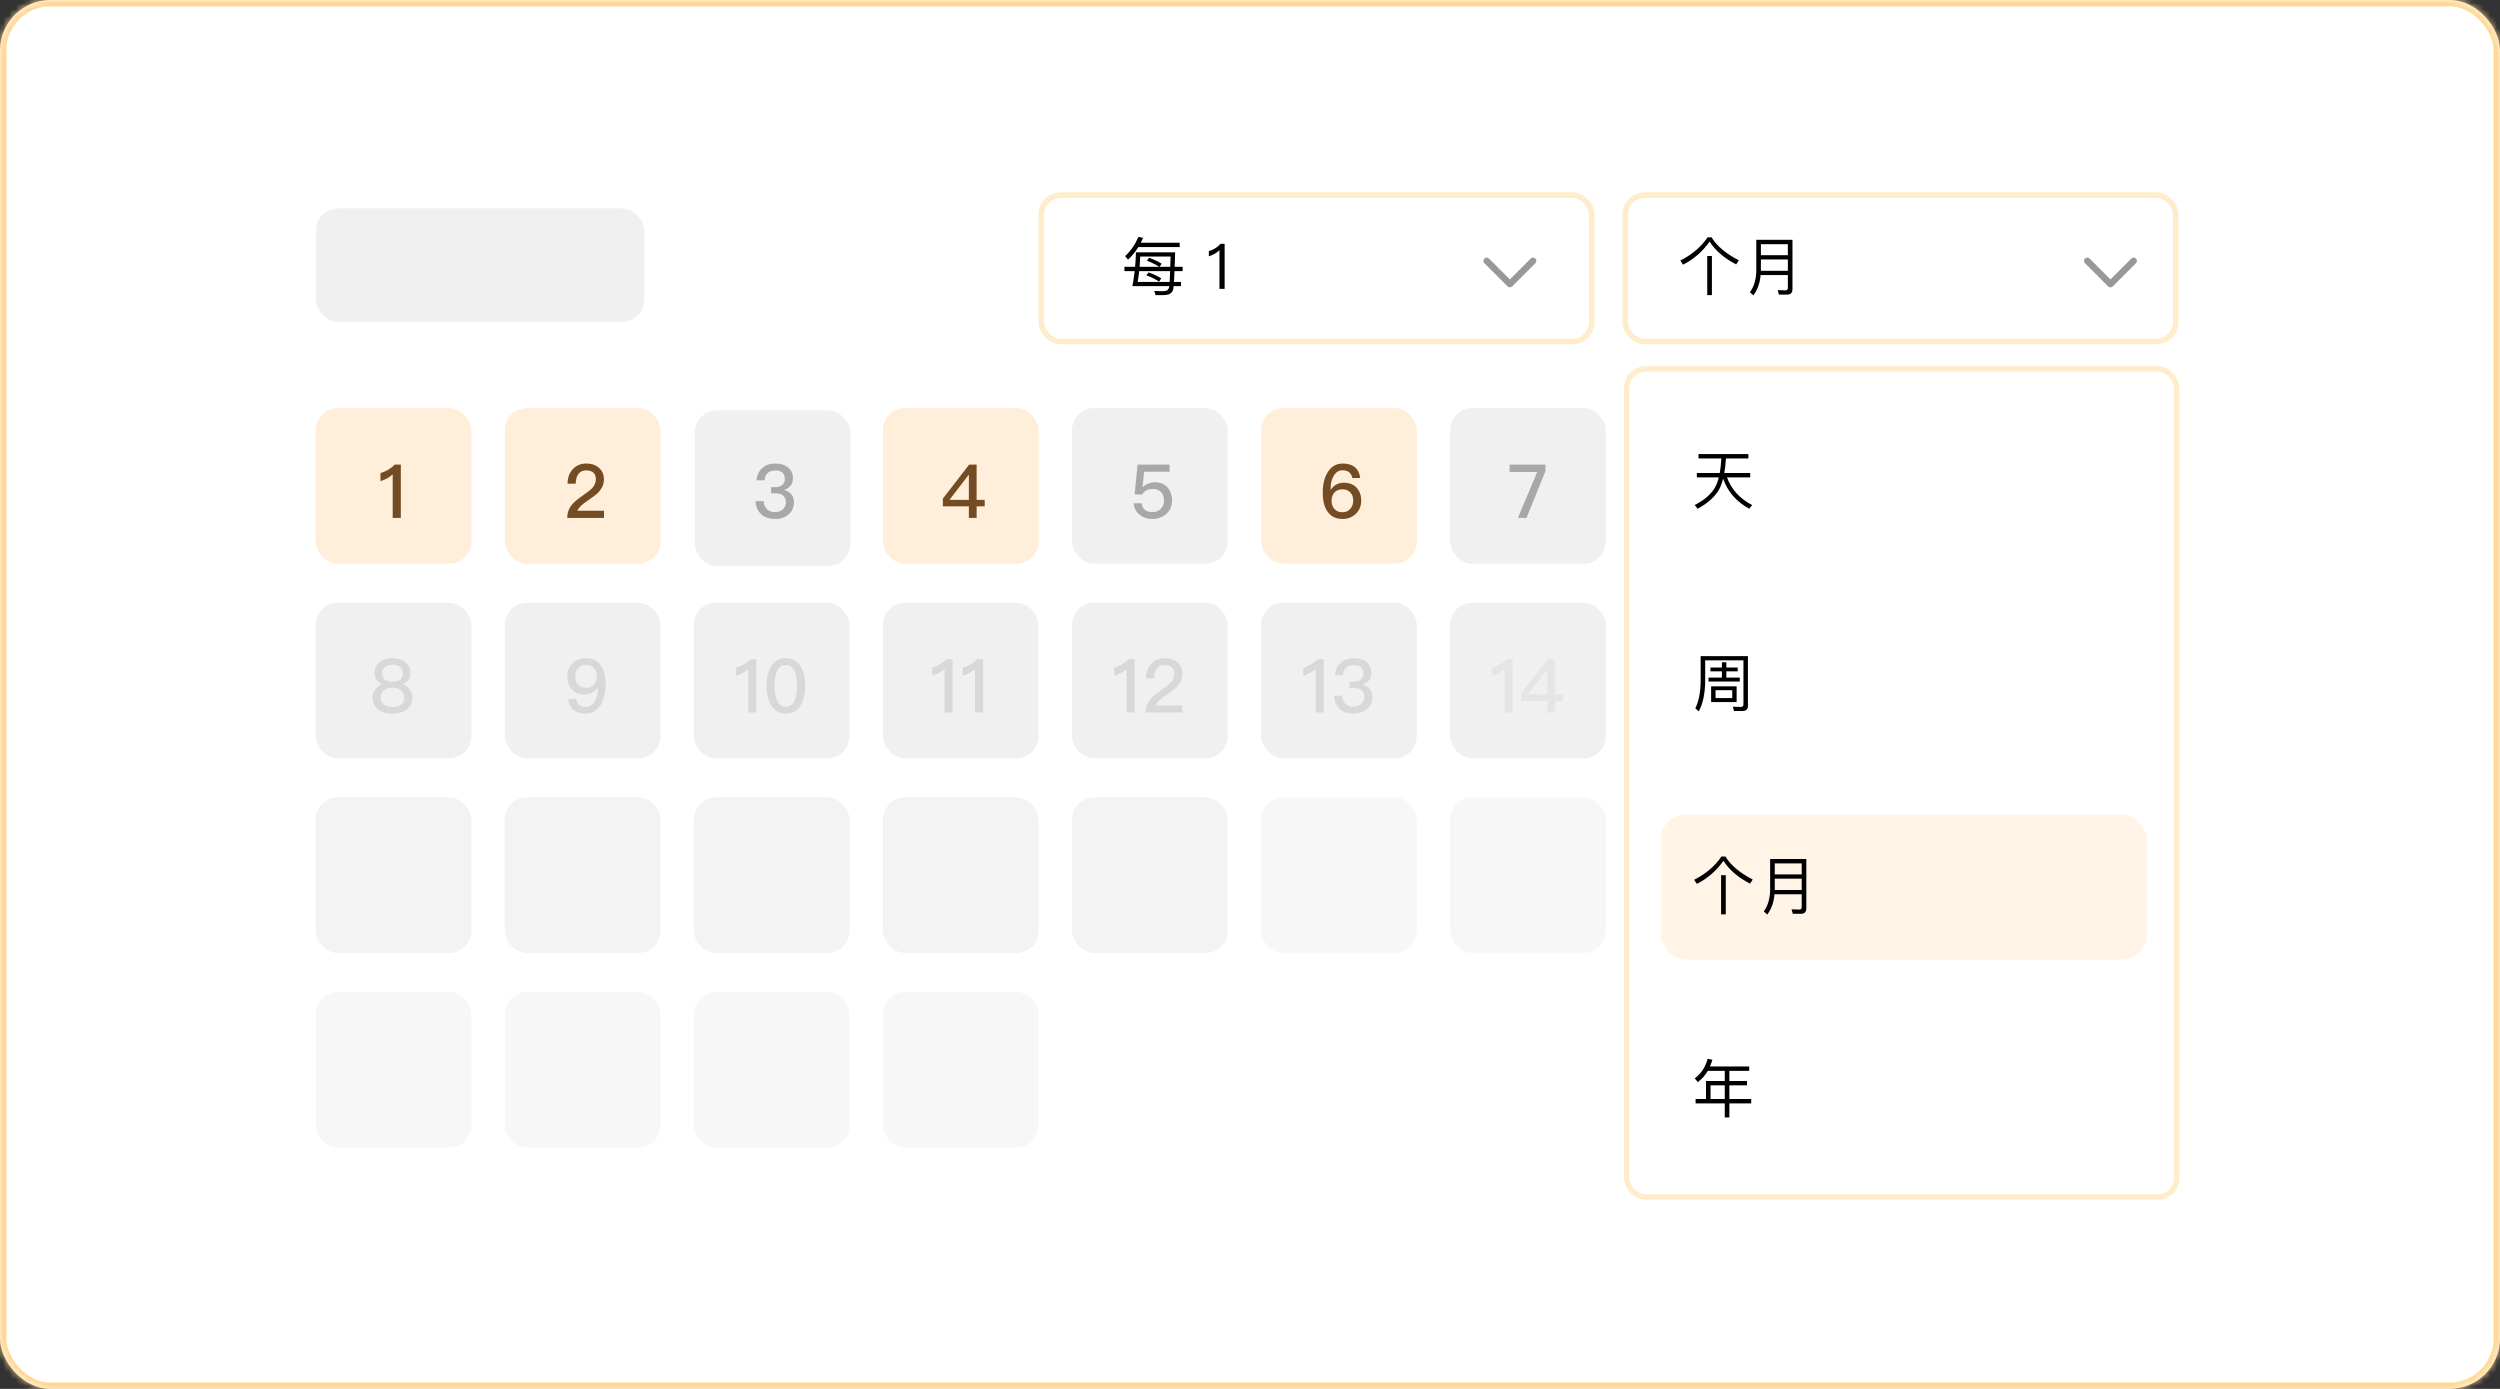<svg width="396" height="220" viewBox="0 0 396 220" fill="none" xmlns="http://www.w3.org/2000/svg">
<rect x="0" y="0" width="396" height="220" fill="#333333" stroke="none"/>
<rect width="396" height="220" rx="8" fill="white"/>
<mask id="mask0_690_174848" style="mask-type:luminance" maskUnits="userSpaceOnUse" x="0" y="0" width="396" height="220">
<rect width="396" height="220" rx="8" fill="white"/>
</mask>
<g mask="url(#mask0_690_174848)">
<rect x="50" y="64.634" width="24.665" height="24.665" rx="3.524" fill="#FFEFDA"/>
<path d="M62.522 73.59C62.237 73.898 61.883 74.17 61.457 74.43C61.031 74.667 60.64 74.833 60.261 74.927V76.205C61.042 75.98 61.693 75.625 62.202 75.14V82.039H63.492V73.59H62.522Z" fill="#734C24"/>
<rect x="50" y="95.465" width="24.665" height="24.665" rx="3.524" fill="#F0F0F0"/>
<path opacity="0.1" d="M62.17 104.255C61.271 104.255 60.549 104.492 60.029 104.965C59.555 105.391 59.319 105.924 59.319 106.551C59.319 106.989 59.413 107.356 59.603 107.651C59.816 107.971 60.135 108.208 60.561 108.373V108.409C60.147 108.503 59.804 108.74 59.52 109.119C59.188 109.521 59.023 109.983 59.023 110.515C59.023 111.26 59.295 111.864 59.839 112.337C60.383 112.799 61.164 113.035 62.17 113.035C63.164 113.035 63.945 112.799 64.501 112.337C65.046 111.864 65.318 111.26 65.318 110.515C65.318 109.983 65.152 109.521 64.821 109.119C64.537 108.74 64.182 108.503 63.779 108.409V108.373C64.206 108.208 64.525 107.971 64.738 107.651C64.927 107.356 65.022 106.989 65.022 106.551C65.022 105.924 64.785 105.391 64.312 104.965C63.779 104.492 63.07 104.255 62.17 104.255ZM62.17 105.285C62.691 105.285 63.105 105.415 63.413 105.699C63.673 105.936 63.815 106.243 63.815 106.598C63.815 107.001 63.697 107.32 63.484 107.557C63.2 107.841 62.762 107.983 62.17 107.983C61.567 107.983 61.129 107.841 60.857 107.557C60.632 107.32 60.526 107.001 60.526 106.598C60.526 106.243 60.656 105.936 60.928 105.699C61.236 105.415 61.65 105.285 62.17 105.285ZM62.17 108.941C62.786 108.941 63.247 109.095 63.578 109.403C63.886 109.675 64.04 110.042 64.04 110.515C64.04 110.953 63.886 111.308 63.578 111.58C63.235 111.852 62.762 111.994 62.17 111.994C61.567 111.994 61.105 111.852 60.786 111.58C60.455 111.308 60.301 110.953 60.301 110.515C60.301 110.042 60.455 109.675 60.774 109.391C61.082 109.083 61.555 108.941 62.17 108.941Z" fill="black"/>
<rect opacity="0.8" x="50" y="126.296" width="24.665" height="24.665" rx="3.524" fill="#F0F0F0"/>
<rect opacity="0.5" x="50" y="157.127" width="24.665" height="24.665" rx="3.524" fill="#F0F0F0"/>
<rect x="79.953" y="64.634" width="24.665" height="24.665" rx="3.524" fill="#FFEFDA"/>
<path d="M92.894 73.424C91.995 73.424 91.261 73.72 90.717 74.336C90.184 74.904 89.912 75.661 89.9 76.608H91.19C91.214 75.921 91.356 75.412 91.64 75.057C91.912 74.691 92.314 74.513 92.847 74.513C93.344 74.513 93.734 74.631 93.995 74.868C94.255 75.105 94.385 75.46 94.385 75.933C94.385 76.43 94.184 76.891 93.805 77.317C93.569 77.566 93.166 77.885 92.598 78.288C91.64 78.95 91.001 79.459 90.693 79.826C90.125 80.465 89.853 81.199 89.853 82.039H95.675V80.903H91.451C91.628 80.441 92.172 79.909 93.084 79.305C93.924 78.737 94.504 78.288 94.835 77.945C95.379 77.341 95.663 76.678 95.663 75.945C95.663 75.199 95.403 74.596 94.894 74.123C94.373 73.649 93.699 73.424 92.894 73.424Z" fill="#734C24"/>
<rect x="79.953" y="95.465" width="24.665" height="24.665" rx="3.524" fill="#F0F0F0"/>
<path opacity="0.1" d="M92.79 104.255C91.95 104.255 91.252 104.528 90.684 105.084C90.116 105.628 89.844 106.314 89.844 107.166C89.844 107.995 90.081 108.669 90.566 109.19C91.063 109.722 91.737 109.994 92.566 109.994C93.004 109.994 93.394 109.9 93.737 109.734C94.092 109.545 94.4 109.273 94.636 108.906H94.684C94.684 108.965 94.695 109.012 94.695 109.06C94.695 109.876 94.518 110.562 94.187 111.107C93.832 111.675 93.37 111.97 92.79 111.97C91.939 111.97 91.418 111.556 91.252 110.74H89.998C90.211 112.266 91.134 113.035 92.779 113.035C93.749 113.035 94.518 112.598 95.098 111.746C95.654 110.894 95.938 109.781 95.938 108.409C95.938 107.107 95.666 106.101 95.145 105.38C94.601 104.622 93.82 104.255 92.79 104.255ZM92.838 105.32C93.335 105.32 93.749 105.486 94.068 105.817C94.376 106.137 94.542 106.575 94.542 107.131C94.542 107.675 94.388 108.125 94.08 108.456C93.773 108.787 93.347 108.953 92.826 108.953C92.293 108.953 91.879 108.787 91.584 108.456C91.264 108.137 91.11 107.711 91.11 107.166C91.11 106.622 91.264 106.184 91.584 105.841C91.891 105.486 92.317 105.32 92.838 105.32Z" fill="black"/>
<rect opacity="0.8" x="79.953" y="126.296" width="24.665" height="24.665" rx="3.524" fill="#F0F0F0"/>
<rect opacity="0.5" x="79.953" y="157.127" width="24.665" height="24.665" rx="3.524" fill="#F0F0F0"/>
<rect x="110.051" y="65" width="24.665" height="24.665" rx="3.524" fill="#F0F0F0"/>
<path opacity="0.3" d="M122.792 73.424C121.964 73.424 121.289 73.649 120.769 74.123C120.213 74.596 119.905 75.247 119.834 76.087H121.1C121.147 75.566 121.325 75.176 121.609 74.915C121.893 74.655 122.295 74.525 122.804 74.525C123.301 74.525 123.691 74.631 123.952 74.868C124.188 75.093 124.319 75.412 124.319 75.838C124.319 76.264 124.177 76.596 123.916 76.82C123.656 77.045 123.265 77.164 122.745 77.164H122.141V78.134H122.757C123.313 78.134 123.739 78.252 124.023 78.489C124.33 78.726 124.484 79.092 124.484 79.589C124.484 80.015 124.33 80.359 124.046 80.642C123.715 80.95 123.277 81.116 122.733 81.116C122.236 81.116 121.834 80.974 121.526 80.69C121.171 80.382 120.994 79.944 120.97 79.376H119.668C119.739 80.323 120.071 81.045 120.662 81.542C121.183 81.98 121.881 82.204 122.745 82.204C123.644 82.204 124.39 81.944 124.958 81.447C125.49 80.95 125.762 80.311 125.762 79.53C125.762 79.033 125.62 78.619 125.336 78.3C125.076 77.992 124.697 77.755 124.2 77.602C125.123 77.294 125.597 76.667 125.597 75.744C125.597 75.022 125.336 74.454 124.839 74.04C124.319 73.626 123.644 73.424 122.792 73.424Z" fill="black"/>
<rect x="109.898" y="95.465" width="24.665" height="24.665" rx="3.524" fill="#F0F0F0"/>
<path opacity="0.1" d="M118.849 104.421C118.565 104.729 118.21 105.001 117.784 105.261C117.358 105.498 116.968 105.664 116.589 105.758V107.036C117.37 106.811 118.021 106.456 118.53 105.971V112.87H119.819V104.421H118.849ZM124.484 104.255C123.49 104.255 122.721 104.67 122.176 105.51C121.679 106.279 121.431 107.32 121.431 108.645C121.431 109.959 121.679 111 122.176 111.781C122.721 112.609 123.49 113.035 124.484 113.035C125.478 113.035 126.247 112.609 126.791 111.781C127.288 111 127.537 109.947 127.537 108.645C127.537 107.332 127.288 106.291 126.791 105.51C126.247 104.67 125.478 104.255 124.484 104.255ZM124.484 105.344C125.17 105.344 125.667 105.723 125.951 106.492C126.152 107.013 126.259 107.734 126.259 108.645C126.259 109.545 126.152 110.267 125.951 110.799C125.667 111.556 125.17 111.947 124.484 111.947C123.786 111.947 123.301 111.556 123.017 110.799C122.804 110.267 122.709 109.545 122.709 108.645C122.709 107.734 122.804 107.013 123.017 106.492C123.301 105.723 123.786 105.344 124.484 105.344Z" fill="black"/>
<rect opacity="0.8" x="109.898" y="126.296" width="24.665" height="24.665" rx="3.524" fill="#F0F0F0"/>
<rect opacity="0.5" x="109.898" y="157.127" width="24.665" height="24.665" rx="3.524" fill="#F0F0F0"/>
<rect x="139.852" y="64.634" width="24.665" height="24.665" rx="3.524" fill="#FFEFDA"/>
<path d="M153.514 73.59L149.349 78.986V80.205H153.467V82.039H154.698V80.205H155.976V79.175H154.698V73.59H153.514ZM153.432 75.223H153.467V79.175H150.402L153.432 75.223Z" fill="#734C24"/>
<rect x="139.852" y="95.465" width="24.665" height="24.665" rx="3.524" fill="#F0F0F0"/>
<path opacity="0.1" d="M149.931 104.421C149.647 104.729 149.292 105.001 148.866 105.261C148.44 105.498 148.049 105.664 147.671 105.758V107.036C148.452 106.811 149.102 106.456 149.611 105.971V112.87H150.901V104.421H149.931ZM154.761 104.421C154.477 104.729 154.122 105.001 153.696 105.261C153.27 105.498 152.879 105.664 152.501 105.758V107.036C153.282 106.811 153.933 106.456 154.441 105.971V112.87H155.731V104.421H154.761Z" fill="black"/>
<rect opacity="0.8" x="139.852" y="126.296" width="24.665" height="24.665" rx="3.524" fill="#F0F0F0"/>
<rect opacity="0.5" x="139.852" y="157.127" width="24.665" height="24.665" rx="3.524" fill="#F0F0F0"/>
<rect x="169.801" y="64.634" width="24.665" height="24.665" rx="3.524" fill="#F0F0F0"/>
<path opacity="0.3" d="M180.186 73.59L179.724 78.323H180.931C181.097 78.016 181.322 77.791 181.63 77.649C181.914 77.507 182.233 77.448 182.612 77.448C183.18 77.448 183.606 77.613 183.913 77.945C184.221 78.276 184.375 78.737 184.375 79.329C184.375 79.873 184.197 80.299 183.842 80.631C183.487 80.95 183.05 81.116 182.529 81.116C182.056 81.116 181.677 81.009 181.393 80.796C181.073 80.56 180.884 80.193 180.837 79.719H179.571C179.63 80.501 179.961 81.128 180.565 81.577C181.109 81.991 181.76 82.204 182.517 82.204C183.357 82.204 184.079 81.956 184.682 81.459C185.321 80.903 185.653 80.193 185.653 79.317C185.653 78.406 185.392 77.696 184.895 77.175C184.398 76.655 183.748 76.394 182.955 76.394C182.576 76.394 182.221 76.454 181.914 76.584C181.57 76.702 181.275 76.891 181.014 77.164H180.979L181.227 74.726H185.274V73.59H180.186Z" fill="black"/>
<rect x="169.801" y="95.465" width="24.665" height="24.665" rx="3.524" fill="#F0F0F0"/>
<path opacity="0.1" d="M178.751 104.421C178.467 104.729 178.112 105.001 177.686 105.261C177.26 105.498 176.87 105.664 176.491 105.758V107.036C177.272 106.811 177.923 106.456 178.432 105.971V112.87H179.722V104.421H178.751ZM184.516 104.255C183.617 104.255 182.883 104.551 182.339 105.167C181.807 105.735 181.534 106.492 181.523 107.438H182.812C182.836 106.752 182.978 106.243 183.262 105.888C183.534 105.522 183.937 105.344 184.469 105.344C184.966 105.344 185.356 105.462 185.617 105.699C185.877 105.936 186.007 106.291 186.007 106.764C186.007 107.261 185.806 107.722 185.427 108.148C185.191 108.397 184.788 108.716 184.22 109.119C183.262 109.781 182.623 110.29 182.315 110.657C181.747 111.296 181.475 112.03 181.475 112.87H187.297V111.734H183.073C183.25 111.272 183.795 110.74 184.706 110.136C185.546 109.568 186.126 109.119 186.457 108.776C187.001 108.172 187.285 107.509 187.285 106.776C187.285 106.03 187.025 105.427 186.516 104.954C185.995 104.48 185.321 104.255 184.516 104.255Z" fill="black"/>
<rect opacity="0.8" x="169.801" y="126.296" width="24.665" height="24.665" rx="3.524" fill="#F0F0F0"/>
<rect x="199.754" y="64.634" width="24.665" height="24.665" rx="3.524" fill="#FFEFDA"/>
<path d="M212.683 73.424C211.713 73.424 210.932 73.85 210.364 74.714C209.796 75.566 209.524 76.678 209.524 78.051C209.524 79.341 209.784 80.347 210.305 81.069C210.849 81.826 211.63 82.204 212.671 82.204C213.5 82.204 214.21 81.92 214.778 81.376C215.334 80.832 215.618 80.134 215.618 79.293C215.618 78.465 215.369 77.779 214.884 77.246C214.387 76.726 213.724 76.466 212.896 76.466C212.446 76.466 212.056 76.548 211.725 76.726C211.358 76.903 211.062 77.175 210.825 77.554H210.778C210.766 77.483 210.766 77.436 210.766 77.4C210.766 76.572 210.932 75.897 211.275 75.353C211.618 74.773 212.08 74.489 212.671 74.489C213.523 74.489 214.032 74.892 214.21 75.72H215.464C215.251 74.182 214.316 73.424 212.683 73.424ZM212.636 77.507C213.156 77.507 213.582 77.672 213.89 78.004C214.198 78.311 214.352 78.749 214.352 79.293C214.352 79.826 214.186 80.264 213.866 80.619C213.559 80.962 213.145 81.139 212.624 81.139C212.115 81.139 211.701 80.974 211.393 80.642C211.074 80.311 210.92 79.873 210.92 79.329C210.92 78.773 211.074 78.335 211.382 78.004C211.689 77.672 212.103 77.507 212.636 77.507Z" fill="#734C24"/>
<rect x="199.754" y="95.465" width="24.665" height="24.665" rx="3.524" fill="#F0F0F0"/>
<path opacity="0.1" d="M208.704 104.421C208.42 104.729 208.065 105.001 207.64 105.261C207.214 105.498 206.823 105.664 206.444 105.758V107.036C207.225 106.811 207.876 106.456 208.385 105.971V112.87H209.675V104.421H208.704ZM214.422 104.255C213.594 104.255 212.919 104.48 212.399 104.954C211.843 105.427 211.535 106.078 211.464 106.918H212.73C212.777 106.397 212.955 106.007 213.239 105.746C213.523 105.486 213.925 105.356 214.434 105.356C214.931 105.356 215.321 105.462 215.582 105.699C215.818 105.924 215.949 106.243 215.949 106.669C215.949 107.095 215.807 107.427 215.546 107.651C215.286 107.876 214.895 107.995 214.375 107.995H213.771V108.965H214.387C214.943 108.965 215.369 109.083 215.653 109.32C215.96 109.557 216.114 109.923 216.114 110.42C216.114 110.846 215.96 111.189 215.676 111.473C215.345 111.781 214.907 111.947 214.363 111.947C213.866 111.947 213.464 111.805 213.156 111.521C212.801 111.213 212.624 110.775 212.6 110.207H211.298C211.369 111.154 211.701 111.876 212.292 112.373C212.813 112.811 213.511 113.035 214.375 113.035C215.274 113.035 216.02 112.775 216.588 112.278C217.12 111.781 217.392 111.142 217.392 110.361C217.392 109.864 217.25 109.45 216.966 109.131C216.706 108.823 216.327 108.586 215.83 108.432C216.753 108.125 217.226 107.498 217.226 106.575C217.226 105.853 216.966 105.285 216.469 104.871C215.949 104.457 215.274 104.255 214.422 104.255Z" fill="black"/>
<rect opacity="0.5" x="199.754" y="126.296" width="24.665" height="24.665" rx="3.524" fill="#F0F0F0"/>
<rect x="229.699" y="64.634" width="24.665" height="24.665" rx="3.524" fill="#F0F0F0"/>
<path opacity="0.3" d="M239.116 73.59V74.762H243.494L240.429 82.039H241.802L244.796 74.631V73.59H239.116Z" fill="black"/>
<rect x="229.699" y="95.465" width="24.665" height="24.665" rx="3.524" fill="#F0F0F0"/>
<path opacity="0.05" d="M238.65 104.421C238.366 104.729 238.011 105.001 237.585 105.261C237.159 105.498 236.768 105.664 236.39 105.758V107.036C237.171 106.811 237.821 106.456 238.33 105.971V112.87H239.62V104.421H238.65ZM245.137 104.421L240.971 109.817V111.036H245.089V112.87H246.32V111.036H247.598V110.006H246.32V104.421H245.137ZM245.054 106.054H245.089V110.006H242.025L245.054 106.054Z" fill="black"/>
<rect opacity="0.5" x="229.699" y="126.296" width="24.665" height="24.665" rx="3.524" fill="#F0F0F0"/>
<rect x="259.652" y="64.634" width="24.665" height="24.665" rx="3.524" fill="#F0F0F0"/>
<path opacity="0.2" d="M272.463 73.424C271.564 73.424 270.842 73.661 270.322 74.134C269.848 74.56 269.612 75.093 269.612 75.72C269.612 76.158 269.706 76.525 269.896 76.82C270.109 77.14 270.428 77.377 270.854 77.542V77.578C270.44 77.672 270.097 77.909 269.813 78.288C269.481 78.69 269.316 79.152 269.316 79.684C269.316 80.43 269.588 81.033 270.132 81.506C270.676 81.968 271.457 82.204 272.463 82.204C273.457 82.204 274.238 81.968 274.794 81.506C275.339 81.033 275.611 80.43 275.611 79.684C275.611 79.152 275.445 78.69 275.114 78.288C274.83 77.909 274.475 77.672 274.073 77.578V77.542C274.498 77.377 274.818 77.14 275.031 76.82C275.22 76.525 275.315 76.158 275.315 75.72C275.315 75.093 275.078 74.56 274.605 74.134C274.073 73.661 273.363 73.424 272.463 73.424ZM272.463 74.454C272.984 74.454 273.398 74.584 273.706 74.868C273.966 75.105 274.108 75.412 274.108 75.767C274.108 76.17 273.99 76.489 273.777 76.726C273.493 77.01 273.055 77.152 272.463 77.152C271.86 77.152 271.422 77.01 271.15 76.726C270.925 76.489 270.818 76.17 270.818 75.767C270.818 75.412 270.949 75.105 271.221 74.868C271.528 74.584 271.943 74.454 272.463 74.454ZM272.463 78.11C273.079 78.11 273.54 78.264 273.871 78.572C274.179 78.844 274.333 79.211 274.333 79.684C274.333 80.122 274.179 80.477 273.871 80.749C273.528 81.021 273.055 81.163 272.463 81.163C271.86 81.163 271.398 81.021 271.079 80.749C270.747 80.477 270.594 80.122 270.594 79.684C270.594 79.211 270.747 78.844 271.067 78.56C271.375 78.252 271.848 78.11 272.463 78.11Z" fill="black"/>
<rect x="259.652" y="95.465" width="24.665" height="24.665" rx="3.524" fill="#F0F0F0"/>
<path opacity="0.05" d="M269.771 104.421C269.487 104.729 269.132 105.001 268.706 105.261C268.28 105.498 267.889 105.664 267.511 105.758V107.036C268.292 106.811 268.942 106.456 269.451 105.971V112.87H270.741V104.421H269.771ZM272.222 104.421V105.593H276.601L273.536 112.87H274.909L277.902 105.462V104.421H272.222Z" fill="black"/>
<rect opacity="0.5" x="259.652" y="126.296" width="24.665" height="24.665" rx="3.524" fill="#F0F0F0"/>
<rect x="289.602" y="64.634" width="24.665" height="24.665" rx="3.524" fill="#F0F0F0"/>
<path opacity="0.2" d="M302.318 73.424C301.478 73.424 300.78 73.697 300.212 74.253C299.644 74.797 299.371 75.483 299.371 76.335C299.371 77.164 299.608 77.838 300.093 78.359C300.59 78.891 301.265 79.163 302.093 79.163C302.531 79.163 302.921 79.069 303.264 78.903C303.619 78.714 303.927 78.442 304.164 78.075H304.211C304.211 78.134 304.223 78.181 304.223 78.229C304.223 79.045 304.045 79.731 303.714 80.276C303.359 80.844 302.898 81.139 302.318 81.139C301.466 81.139 300.945 80.725 300.78 79.909H299.525C299.738 81.435 300.661 82.204 302.306 82.204C303.276 82.204 304.045 81.767 304.625 80.915C305.181 80.063 305.465 78.95 305.465 77.578C305.465 76.276 305.193 75.27 304.673 74.549C304.128 73.791 303.347 73.424 302.318 73.424ZM302.365 74.489C302.862 74.489 303.276 74.655 303.596 74.986C303.903 75.306 304.069 75.744 304.069 76.3C304.069 76.844 303.915 77.294 303.608 77.625C303.3 77.956 302.874 78.122 302.353 78.122C301.821 78.122 301.407 77.956 301.111 77.625C300.791 77.306 300.638 76.88 300.638 76.335C300.638 75.791 300.791 75.353 301.111 75.01C301.419 74.655 301.844 74.489 302.365 74.489Z" fill="black"/>
<rect x="289.602" y="95.465" width="24.665" height="24.665" rx="3.524" fill="#F0F0F0"/>
<path opacity="0.05" d="M298.552 104.421C298.268 104.729 297.913 105.001 297.487 105.261C297.061 105.498 296.671 105.664 296.292 105.758V107.036C297.073 106.811 297.724 106.456 298.233 105.971V112.87H299.522V104.421H298.552ZM304.187 104.255C303.288 104.255 302.566 104.492 302.045 104.965C301.572 105.391 301.335 105.924 301.335 106.551C301.335 106.989 301.43 107.356 301.619 107.651C301.832 107.971 302.152 108.208 302.578 108.373V108.409C302.164 108.503 301.82 108.74 301.536 109.119C301.205 109.521 301.039 109.983 301.039 110.515C301.039 111.26 301.312 111.864 301.856 112.337C302.4 112.799 303.181 113.035 304.187 113.035C305.181 113.035 305.962 112.799 306.518 112.337C307.062 111.864 307.334 111.26 307.334 110.515C307.334 109.983 307.169 109.521 306.837 109.119C306.553 108.74 306.199 108.503 305.796 108.409V108.373C306.222 108.208 306.542 107.971 306.755 107.651C306.944 107.356 307.039 106.989 307.039 106.551C307.039 105.924 306.802 105.391 306.329 104.965C305.796 104.492 305.086 104.255 304.187 104.255ZM304.187 105.285C304.708 105.285 305.122 105.415 305.429 105.699C305.69 105.936 305.832 106.243 305.832 106.598C305.832 107.001 305.713 107.32 305.5 107.557C305.216 107.841 304.779 107.983 304.187 107.983C303.583 107.983 303.146 107.841 302.873 107.557C302.649 107.32 302.542 107.001 302.542 106.598C302.542 106.243 302.672 105.936 302.944 105.699C303.252 105.415 303.666 105.285 304.187 105.285ZM304.187 108.941C304.802 108.941 305.264 109.095 305.595 109.403C305.903 109.675 306.057 110.042 306.057 110.515C306.057 110.953 305.903 111.308 305.595 111.58C305.252 111.852 304.779 111.994 304.187 111.994C303.583 111.994 303.122 111.852 302.802 111.58C302.471 111.308 302.317 110.953 302.317 110.515C302.317 110.042 302.471 109.675 302.791 109.391C303.098 109.083 303.572 108.941 304.187 108.941Z" fill="black"/>
<rect opacity="0.5" x="289.602" y="126.296" width="24.665" height="24.665" rx="3.524" fill="#F0F0F0"/>
<path d="M51.591 40.526V43.846H54.681V44.536H51.131V45.116H54.681V45.866H50.631V46.496H59.471V45.866H55.401V45.116H58.981V44.536H55.401V43.846H58.501V40.526H55.401V39.886H59.331V39.266H55.401V38.506C56.511 38.436 57.551 38.356 58.511 38.256L58.291 37.656C56.301 37.876 54.001 38.026 51.401 38.106L51.521 38.696C52.621 38.656 53.671 38.606 54.681 38.546V39.266H50.771V39.886H54.681V40.526H51.591ZM57.801 43.266H55.401V42.456H57.801V43.266ZM54.681 43.266H52.281V42.456H54.681V43.266ZM52.281 41.896V41.106H54.681V41.896H52.281ZM55.401 41.106H57.801V41.896H55.401V41.106ZM62.831 38.956H69.011V38.326H63.161C63.261 38.096 63.351 37.856 63.431 37.616L62.721 37.496C62.351 38.616 61.651 39.556 60.621 40.336L61.051 40.896C61.491 40.566 61.871 40.206 62.211 39.816V42.806H63.491C62.951 43.526 62.111 44.116 60.961 44.576L61.331 45.186C61.851 44.946 62.321 44.676 62.731 44.396C63.271 44.866 63.881 45.266 64.561 45.596C63.531 45.896 62.291 46.076 60.841 46.136L61.131 46.766C62.811 46.666 64.231 46.406 65.411 45.966C66.551 46.406 67.861 46.656 69.321 46.726L69.491 46.066C68.311 46.026 67.231 45.866 66.271 45.586C67.091 45.166 67.751 44.646 68.251 44.006V43.486H63.771C63.951 43.266 64.121 43.046 64.271 42.806H68.231V39.646H62.351C62.521 39.426 62.681 39.196 62.831 38.956ZM65.421 45.306C64.611 44.986 63.891 44.576 63.251 44.076H67.361C66.871 44.566 66.221 44.976 65.421 45.306ZM67.531 42.226H62.921V41.486H67.531V42.226ZM62.921 40.946V40.216H67.531V40.946H62.921ZM72.531 37.586V40.606H71.761V38.396H71.071V40.606H70.491V41.306H74.711V40.606H73.231V39.446H74.591V38.766H73.231V37.586H72.531ZM74.181 42.146C73.781 44.116 72.571 45.416 70.561 46.036L70.971 46.686C73.091 45.986 74.371 44.516 74.811 42.286L74.181 42.146ZM71.321 42.186C71.141 42.996 70.861 43.646 70.501 44.136L71.031 44.596C71.411 44.096 71.711 43.376 71.951 42.436L71.321 42.186ZM72.511 41.696V44.306H73.201V41.696H72.511ZM74.871 37.986V38.666H76.831C76.801 39.046 76.761 39.406 76.701 39.766H75.231V44.516H75.921V40.436H78.511V44.516H79.211V39.766H77.451C77.501 39.406 77.541 39.046 77.571 38.666H79.571V37.986H74.871ZM77.951 44.566L77.471 45.026C78.181 45.646 78.741 46.236 79.151 46.786L79.681 46.256C79.211 45.696 78.631 45.136 77.951 44.566ZM76.841 41.036V42.806C76.821 43.666 76.641 44.356 76.311 44.896C75.961 45.396 75.341 45.806 74.451 46.126L74.851 46.746C75.791 46.416 76.461 45.956 76.871 45.366C77.291 44.726 77.521 43.876 77.541 42.806V41.036H76.841ZM80.751 38.426V39.106H84.431C84.111 39.756 83.691 40.236 83.171 40.546L83.311 41.126C83.891 41.086 84.451 41.036 84.991 40.996C84.371 41.696 83.841 42.176 83.401 42.426L83.141 42.486L83.281 43.116C83.761 43.076 84.221 43.036 84.681 42.986V44.066H80.601V44.756H84.681V46.796H85.421V44.756H89.521V44.066H85.421V42.896C85.751 42.856 86.081 42.806 86.401 42.746C86.481 42.956 86.571 43.186 86.651 43.426L87.301 43.136C87.061 42.476 86.771 41.856 86.441 41.276L85.831 41.476C85.941 41.696 86.051 41.936 86.171 42.196C85.571 42.296 84.951 42.386 84.311 42.466C85.031 41.866 85.881 40.956 86.841 39.736L86.201 39.476C85.961 39.796 85.731 40.096 85.501 40.386L84.191 40.506C84.551 40.146 84.881 39.676 85.171 39.106H89.351V38.426H85.411C85.271 38.066 85.121 37.756 84.961 37.476L84.231 37.596C84.401 37.846 84.551 38.126 84.691 38.426H80.751ZM82.421 41.436C81.951 41.986 81.421 42.466 80.841 42.876L81.321 43.416C81.891 42.996 82.441 42.476 82.961 41.836L82.421 41.436ZM81.431 39.446L80.931 39.926C81.531 40.356 82.011 40.766 82.351 41.156L82.851 40.656C82.471 40.256 81.991 39.846 81.431 39.446ZM87.701 41.436L87.241 41.876C87.881 42.416 88.381 42.936 88.741 43.416L89.261 42.896C88.841 42.416 88.321 41.926 87.701 41.436ZM88.481 39.416C88.091 39.876 87.661 40.286 87.181 40.636L87.631 41.156C88.121 40.796 88.591 40.356 89.041 39.826L88.481 39.416ZM92.551 39.666C92.371 39.666 92.231 39.726 92.111 39.856C91.991 39.966 91.941 40.106 91.941 40.286C91.941 40.456 91.991 40.596 92.111 40.716C92.231 40.836 92.371 40.896 92.551 40.896C92.721 40.896 92.871 40.836 92.991 40.716C93.111 40.596 93.171 40.456 93.171 40.286C93.171 40.106 93.111 39.966 92.991 39.856C92.871 39.726 92.721 39.666 92.551 39.666ZM92.551 43.326C92.371 43.326 92.231 43.386 92.111 43.516C91.991 43.626 91.941 43.766 91.941 43.946C91.941 44.116 91.991 44.256 92.111 44.376C92.231 44.496 92.371 44.556 92.551 44.556C92.721 44.556 92.871 44.496 92.991 44.376C93.111 44.256 93.171 44.116 93.171 43.946C93.171 43.766 93.111 43.626 92.991 43.516C92.871 43.386 92.721 43.326 92.551 43.326Z" fill="black"/>
<rect x="164.937" y="30.911" width="87.208" height="23.189" rx="3.083" stroke="#FFECCB" stroke-width="0.881"/>
<rect x="257.429" y="30.911" width="87.208" height="23.189" rx="3.083" stroke="#FFECCB" stroke-width="0.881"/>
<path d="M270.427 40.546V46.746H271.167V40.546H270.427ZM270.477 37.596C269.467 39.096 268.027 40.326 266.157 41.276L266.587 41.926C268.287 41.066 269.687 39.846 270.797 38.266C271.717 39.706 273.127 40.906 275.007 41.886L275.437 41.236C273.397 40.186 271.957 38.976 271.117 37.596H270.477ZM278.927 41.096H283.197V42.896H278.927V41.096ZM283.197 40.426H278.927V38.676H283.197V40.426ZM278.887 43.566H283.197V45.556C283.197 45.846 283.077 45.996 282.847 45.996C282.467 45.996 282.047 45.976 281.587 45.956L281.787 46.666H283.077C283.637 46.666 283.927 46.376 283.927 45.806V37.986H278.197V42.866C278.177 44.246 277.847 45.386 277.187 46.286L277.737 46.786C278.387 45.936 278.767 44.866 278.887 43.566Z" fill="black"/>
<path d="M239.162 44.261L235.856 40.955C235.653 40.753 235.324 40.753 235.121 40.955C234.918 41.158 234.918 41.487 235.121 41.69L238.794 45.364C238.997 45.566 239.326 45.566 239.529 45.364L243.202 41.69C243.405 41.487 243.405 41.158 243.202 40.955C242.999 40.753 242.671 40.753 242.468 40.955L239.162 44.261Z" fill="#989898"/>
<path d="M334.298 44.261L330.992 40.955C330.789 40.753 330.461 40.753 330.258 40.955C330.055 41.158 330.055 41.487 330.258 41.69L333.931 45.364C334.134 45.566 334.463 45.566 334.666 45.364L338.339 41.69C338.542 41.487 338.542 41.158 338.339 40.955C338.136 40.753 337.807 40.753 337.604 40.955L334.298 44.261Z" fill="#989898"/>
<path d="M180.311 39.136H186.861V38.446H180.701C180.821 38.206 180.941 37.946 181.061 37.686L180.331 37.516C179.781 38.776 179.081 39.786 178.221 40.566L178.681 41.126C179.301 40.566 179.841 39.896 180.311 39.136ZM181.921 43.146L181.591 43.616C182.271 43.856 182.941 44.186 183.601 44.606L183.941 44.086C183.331 43.716 182.661 43.406 181.921 43.146ZM179.371 45.326H185.211C185.191 45.466 185.181 45.566 185.161 45.606C185.071 45.826 184.931 45.976 184.751 46.046C184.571 46.096 184.361 46.126 184.121 46.126C183.741 46.126 183.311 46.106 182.831 46.086L183.051 46.756C183.491 46.756 183.891 46.746 184.231 46.746C184.711 46.746 185.081 46.676 185.321 46.536C185.581 46.376 185.751 46.146 185.841 45.836C185.861 45.756 185.891 45.586 185.911 45.326H187.061V44.656H185.961C185.981 44.216 186.011 43.646 186.041 42.946H187.331V42.266H186.071L186.141 39.966H179.931C179.911 40.736 179.871 41.506 179.801 42.266H178.111V42.946H179.731C179.641 43.746 179.521 44.546 179.371 45.326ZM185.271 44.656H180.201C180.301 44.136 180.381 43.566 180.451 42.946H185.351C185.321 43.646 185.291 44.216 185.271 44.656ZM180.521 42.266C180.561 41.756 180.591 41.216 180.611 40.636H185.421C185.401 41.226 185.391 41.766 185.371 42.266H183.671L184.001 41.766C183.401 41.396 182.731 41.086 182.001 40.826L181.671 41.306C182.331 41.546 182.991 41.866 183.631 42.266H180.521ZM193.341 38.616C193.101 38.886 192.821 39.126 192.481 39.346C192.141 39.546 191.801 39.686 191.481 39.776V40.596C192.151 40.396 192.711 40.076 193.161 39.616V45.756H193.981V38.616H193.341Z" fill="black"/>
<rect x="257.657" y="58.434" width="87.131" height="131.172" rx="3.04" fill="white" stroke="#FFECCB" stroke-width="0.869"/>
<rect x="263.051" y="129" width="77" height="23" rx="4" fill="#FFF4E6"/>
<path d="M272.752 104.907V105.737H270.932V106.337H272.752V107.327H270.632V107.957H275.582V107.327H273.452V106.337H275.252V105.737H273.452V104.907H272.752ZM276.872 103.927H269.382V107.967C269.362 109.677 269.082 111.087 268.542 112.197L269.082 112.687C269.742 111.467 270.082 109.867 270.102 107.907V104.597H276.162V111.577C276.162 111.837 276.022 111.977 275.742 111.977C275.352 111.977 274.932 111.967 274.482 111.947L274.672 112.627H275.962C276.562 112.627 276.872 112.357 276.872 111.827V103.927ZM271.042 108.717V111.207H275.082V108.717H271.042ZM274.392 110.577H271.742V109.327H274.392V110.577Z" fill="black"/>
<path d="M268.782 74.925V75.615H272.262C272.092 76.275 271.882 76.826 271.622 77.266C270.992 78.326 269.932 79.236 268.442 79.996L268.892 80.585C270.492 79.736 271.622 78.716 272.302 77.535C272.562 77.076 272.772 76.496 272.942 75.816C273.652 77.876 275.032 79.466 277.092 80.585L277.542 80.005C275.582 78.986 274.252 77.516 273.552 75.615H277.232V74.925H273.132C273.252 74.246 273.332 73.486 273.392 72.626H276.942V71.925H269.042V72.626H272.662C272.612 73.475 272.532 74.246 272.412 74.925H268.782Z" fill="black"/>
<path d="M272.622 138.628V144.828H273.362V138.628H272.622ZM272.672 135.678C271.662 137.178 270.222 138.408 268.352 139.358L268.782 140.008C270.482 139.148 271.882 137.928 272.992 136.348C273.912 137.788 275.322 138.988 277.202 139.968L277.632 139.318C275.592 138.268 274.152 137.058 273.312 135.678H272.672ZM281.122 139.178H285.392V140.978H281.122V139.178ZM285.392 138.508H281.122V136.758H285.392V138.508ZM281.082 141.648H285.392V143.638C285.392 143.928 285.272 144.078 285.042 144.078C284.662 144.078 284.242 144.058 283.782 144.038L283.982 144.748H285.272C285.832 144.748 286.122 144.458 286.122 143.888V136.068H280.392V140.948C280.372 142.328 280.042 143.468 279.382 144.368L279.932 144.868C280.582 144.018 280.962 142.948 281.082 141.648Z" fill="black"/>
<path d="M270.512 169.63H273.202V171.23H270.232V174.08H268.582V174.78H273.202V177.01H273.932V174.78H277.392V174.08H273.932V171.92H276.722V171.23H273.932V169.63H277.072V168.93H270.862C271.002 168.59 271.132 168.24 271.242 167.86L270.492 167.72C270.142 169.02 269.462 170.05 268.452 170.81L268.932 171.41C269.572 170.93 270.092 170.34 270.512 169.63ZM270.952 174.08V171.92H273.202V174.08H270.952Z" fill="black"/>
<rect x="50.051" y="33" width="52" height="18" rx="3.524" fill="#F0F0F0"/>
<rect width="396" height="220" rx="8" stroke="#FFD792" stroke-width="2"/>
</g>
</svg>
